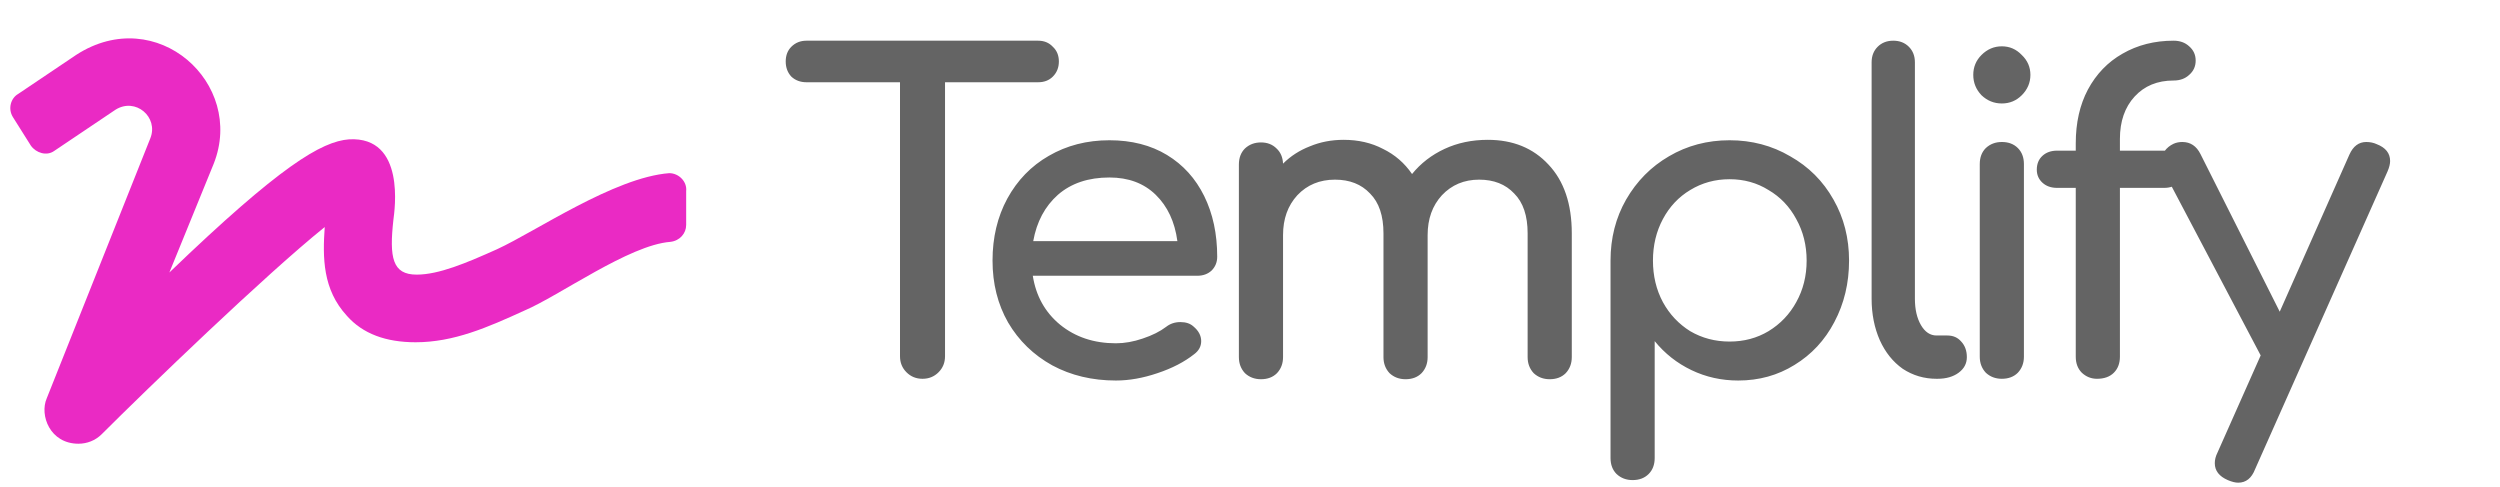 <svg width="231" height="45" viewBox="0 0 231 45" fill="none" xmlns="http://www.w3.org/2000/svg">
<path d="M95.92 3.76C96.48 3.76 96.933 3.947 97.28 4.32C97.653 4.667 97.84 5.12 97.84 5.68C97.84 6.24 97.653 6.707 97.28 7.08C96.933 7.427 96.48 7.6 95.92 7.6H87.32V32.92C87.32 33.507 87.12 34 86.72 34.4C86.32 34.8 85.827 35 85.24 35C84.653 35 84.16 34.8 83.76 34.4C83.36 34 83.16 33.507 83.16 32.92V7.6H74.52C73.96 7.6 73.493 7.427 73.12 7.08C72.773 6.707 72.6 6.24 72.6 5.68C72.6 5.12 72.773 4.667 73.12 4.32C73.493 3.947 73.96 3.76 74.52 3.76H95.92ZM112.47 23.72C112.47 24.227 112.296 24.653 111.95 25C111.603 25.32 111.163 25.48 110.63 25.48H95.43C95.723 27.347 96.563 28.853 97.95 30C99.363 31.147 101.083 31.72 103.11 31.72C103.91 31.72 104.736 31.573 105.59 31.28C106.47 30.987 107.19 30.627 107.75 30.2C108.123 29.907 108.563 29.76 109.07 29.76C109.576 29.76 109.976 29.893 110.27 30.16C110.75 30.56 110.99 31.013 110.99 31.52C110.99 32 110.776 32.4 110.35 32.72C109.443 33.44 108.31 34.027 106.95 34.48C105.616 34.933 104.336 35.16 103.11 35.16C100.923 35.16 98.963 34.693 97.23 33.76C95.496 32.8 94.136 31.48 93.15 29.8C92.19 28.12 91.71 26.213 91.71 24.08C91.71 21.947 92.163 20.04 93.07 18.36C94.003 16.653 95.283 15.333 96.91 14.4C98.563 13.44 100.43 12.96 102.51 12.96C104.563 12.96 106.336 13.413 107.83 14.32C109.323 15.227 110.47 16.493 111.27 18.12C112.07 19.747 112.47 21.613 112.47 23.72ZM102.51 16.4C100.563 16.4 98.976 16.933 97.75 18C96.55 19.067 95.79 20.493 95.47 22.28H108.79C108.55 20.493 107.883 19.067 106.79 18C105.696 16.933 104.27 16.4 102.51 16.4ZM137.473 12.92C139.793 12.92 141.66 13.68 143.073 15.2C144.513 16.72 145.233 18.84 145.233 21.56V33C145.233 33.587 145.047 34.08 144.673 34.48C144.3 34.853 143.807 35.04 143.193 35.04C142.607 35.04 142.113 34.853 141.713 34.48C141.34 34.08 141.153 33.587 141.153 33V21.56C141.153 19.933 140.74 18.707 139.913 17.88C139.113 17.027 138.033 16.6 136.673 16.6C135.287 16.6 134.14 17.08 133.233 18.04C132.353 19 131.913 20.227 131.913 21.72V33C131.913 33.587 131.727 34.08 131.353 34.48C130.98 34.853 130.487 35.04 129.873 35.04C129.287 35.04 128.793 34.853 128.393 34.48C128.02 34.08 127.833 33.587 127.833 33V21.56C127.833 19.933 127.42 18.707 126.593 17.88C125.793 17.027 124.713 16.6 123.353 16.6C121.94 16.6 120.78 17.08 119.873 18.04C118.993 19 118.553 20.227 118.553 21.72V33C118.553 33.587 118.367 34.08 117.993 34.48C117.62 34.853 117.127 35.04 116.513 35.04C115.927 35.04 115.433 34.853 115.033 34.48C114.66 34.08 114.473 33.587 114.473 33V15.2C114.473 14.587 114.66 14.093 115.033 13.72C115.433 13.347 115.927 13.16 116.513 13.16C117.1 13.16 117.58 13.347 117.953 13.72C118.327 14.067 118.527 14.533 118.553 15.12C119.247 14.427 120.073 13.893 121.033 13.52C121.993 13.12 123.033 12.92 124.153 12.92C125.513 12.92 126.727 13.2 127.793 13.76C128.887 14.293 129.78 15.067 130.473 16.08C131.273 15.093 132.273 14.32 133.473 13.76C134.673 13.2 136.007 12.92 137.473 12.92ZM159.813 12.96C161.866 12.96 163.733 13.453 165.413 14.44C167.119 15.4 168.453 16.733 169.413 18.44C170.373 20.12 170.853 22 170.853 24.08C170.853 26.16 170.399 28.053 169.493 29.76C168.613 31.44 167.386 32.76 165.813 33.72C164.266 34.68 162.533 35.16 160.613 35.16C159.066 35.16 157.626 34.84 156.293 34.2C154.959 33.56 153.826 32.667 152.893 31.52V42.32C152.893 42.933 152.706 43.427 152.333 43.8C151.959 44.173 151.466 44.36 150.853 44.36C150.266 44.36 149.773 44.173 149.373 43.8C148.999 43.427 148.813 42.933 148.813 42.32V24.08C148.813 22 149.293 20.12 150.253 18.44C151.239 16.733 152.559 15.4 154.213 14.44C155.893 13.453 157.759 12.96 159.813 12.96ZM159.813 31.56C161.146 31.56 162.346 31.24 163.413 30.6C164.506 29.933 165.359 29.04 165.973 27.92C166.613 26.773 166.933 25.493 166.933 24.08C166.933 22.667 166.613 21.387 165.973 20.24C165.359 19.093 164.506 18.2 163.413 17.56C162.346 16.893 161.146 16.56 159.813 16.56C158.479 16.56 157.266 16.893 156.173 17.56C155.106 18.2 154.266 19.093 153.653 20.24C153.039 21.387 152.733 22.667 152.733 24.08C152.733 25.493 153.039 26.773 153.653 27.92C154.266 29.04 155.106 29.933 156.173 30.6C157.266 31.24 158.479 31.56 159.813 31.56ZM172.937 5.76C172.937 5.173 173.124 4.693 173.497 4.32C173.871 3.947 174.351 3.76 174.937 3.76C175.524 3.76 176.004 3.947 176.377 4.32C176.751 4.693 176.937 5.173 176.937 5.76V27.6C176.937 28.587 177.124 29.4 177.497 30.04C177.871 30.68 178.351 31 178.937 31H179.937C180.471 31 180.897 31.187 181.217 31.56C181.564 31.933 181.737 32.413 181.737 33C181.737 33.587 181.484 34.067 180.977 34.44C180.471 34.813 179.817 35 179.017 35H178.937C177.791 35 176.751 34.693 175.817 34.08C174.911 33.44 174.204 32.56 173.697 31.44C173.191 30.293 172.937 29.013 172.937 27.6V5.76ZM182.93 15.16C182.93 14.547 183.116 14.053 183.49 13.68C183.89 13.307 184.383 13.12 184.97 13.12C185.583 13.12 186.076 13.307 186.45 13.68C186.823 14.053 187.01 14.547 187.01 15.16V32.96C187.01 33.547 186.823 34.04 186.45 34.44C186.076 34.813 185.583 35 184.97 35C184.383 35 183.89 34.813 183.49 34.44C183.116 34.04 182.93 33.547 182.93 32.96V15.16ZM184.97 4.28C185.69 4.28 186.303 4.547 186.81 5.08C187.343 5.587 187.61 6.2 187.61 6.92C187.61 7.64 187.343 8.267 186.81 8.8C186.303 9.307 185.69 9.56 184.97 9.56C184.25 9.56 183.623 9.307 183.09 8.8C182.583 8.267 182.33 7.64 182.33 6.92C182.33 6.2 182.583 5.587 183.09 5.08C183.623 4.547 184.25 4.28 184.97 4.28ZM200.84 7.44C199.347 7.44 198.147 7.933 197.24 8.92C196.333 9.907 195.88 11.213 195.88 12.84V13.92H199.96C200.52 13.92 200.973 14.08 201.32 14.4C201.667 14.72 201.84 15.147 201.84 15.68C201.84 16.16 201.667 16.56 201.32 16.88C200.973 17.2 200.52 17.36 199.96 17.36H195.88V32.96C195.88 33.573 195.693 34.067 195.32 34.44C194.947 34.813 194.427 35 193.76 35C193.227 35 192.76 34.813 192.36 34.44C191.987 34.067 191.8 33.573 191.8 32.96V17.36H190.08C189.52 17.36 189.067 17.2 188.72 16.88C188.373 16.56 188.2 16.16 188.2 15.68C188.2 15.147 188.373 14.72 188.72 14.4C189.067 14.08 189.52 13.92 190.08 13.92H191.8V13.24C191.8 11.347 192.173 9.693 192.92 8.28C193.693 6.84 194.76 5.733 196.12 4.96C197.507 4.16 199.08 3.76 200.84 3.76C201.427 3.76 201.907 3.933 202.28 4.28C202.68 4.627 202.88 5.067 202.88 5.6C202.88 6.133 202.68 6.573 202.28 6.92C201.907 7.267 201.427 7.44 200.84 7.44ZM219.607 13.32C220.434 13.64 220.847 14.16 220.847 14.88C220.847 15.147 220.768 15.467 220.608 15.84L208.367 43.36C208.047 44.187 207.527 44.6 206.807 44.6C206.541 44.6 206.221 44.52 205.847 44.36C205.047 44.013 204.647 43.493 204.647 42.8C204.647 42.48 204.727 42.16 204.887 41.84L208.887 32.84L199.887 15.76C199.754 15.52 199.687 15.24 199.687 14.92C199.687 14.573 199.794 14.253 200.007 13.96C200.221 13.667 200.501 13.44 200.847 13.28C201.087 13.173 201.354 13.12 201.647 13.12C202.394 13.12 202.954 13.493 203.327 14.24L210.647 28.8L217.087 14.28C217.434 13.507 217.954 13.12 218.647 13.12C218.994 13.12 219.314 13.187 219.607 13.32Z" fill="#646464"/>
<path d="M61.84 16C56.762 16.391 49.535 21.371 45.922 23.031C43.09 24.301 40.551 25.375 38.5 25.375C36.254 25.375 35.961 23.812 36.352 20.297C36.449 19.516 37.523 12.582 32.25 12.875C29.711 13.07 25.902 15.316 15.648 25.18L19.75 15.121C22.68 7.699 14.477 0.277 7.055 5.062L1.684 8.676C1 9.066 0.707 10.043 1.195 10.824L2.855 13.461C3.344 14.145 4.32 14.438 5.004 13.949L10.668 10.141C12.523 8.969 14.672 10.824 13.891 12.777L4.32 36.801C3.637 38.363 4.613 41 7.25 41C8.031 41 8.812 40.707 9.398 40.121C13.5 36.02 24.535 25.375 30.004 20.98C29.809 23.812 29.809 26.742 32.055 29.184C33.52 30.844 35.668 31.625 38.402 31.625C41.918 31.625 45.043 30.258 48.461 28.695C51.684 27.328 58.129 22.641 61.938 22.348C62.816 22.25 63.402 21.566 63.402 20.785V17.66C63.5 16.781 62.719 16 61.84 16Z" fill="#EA2AC4"/>
</svg>
